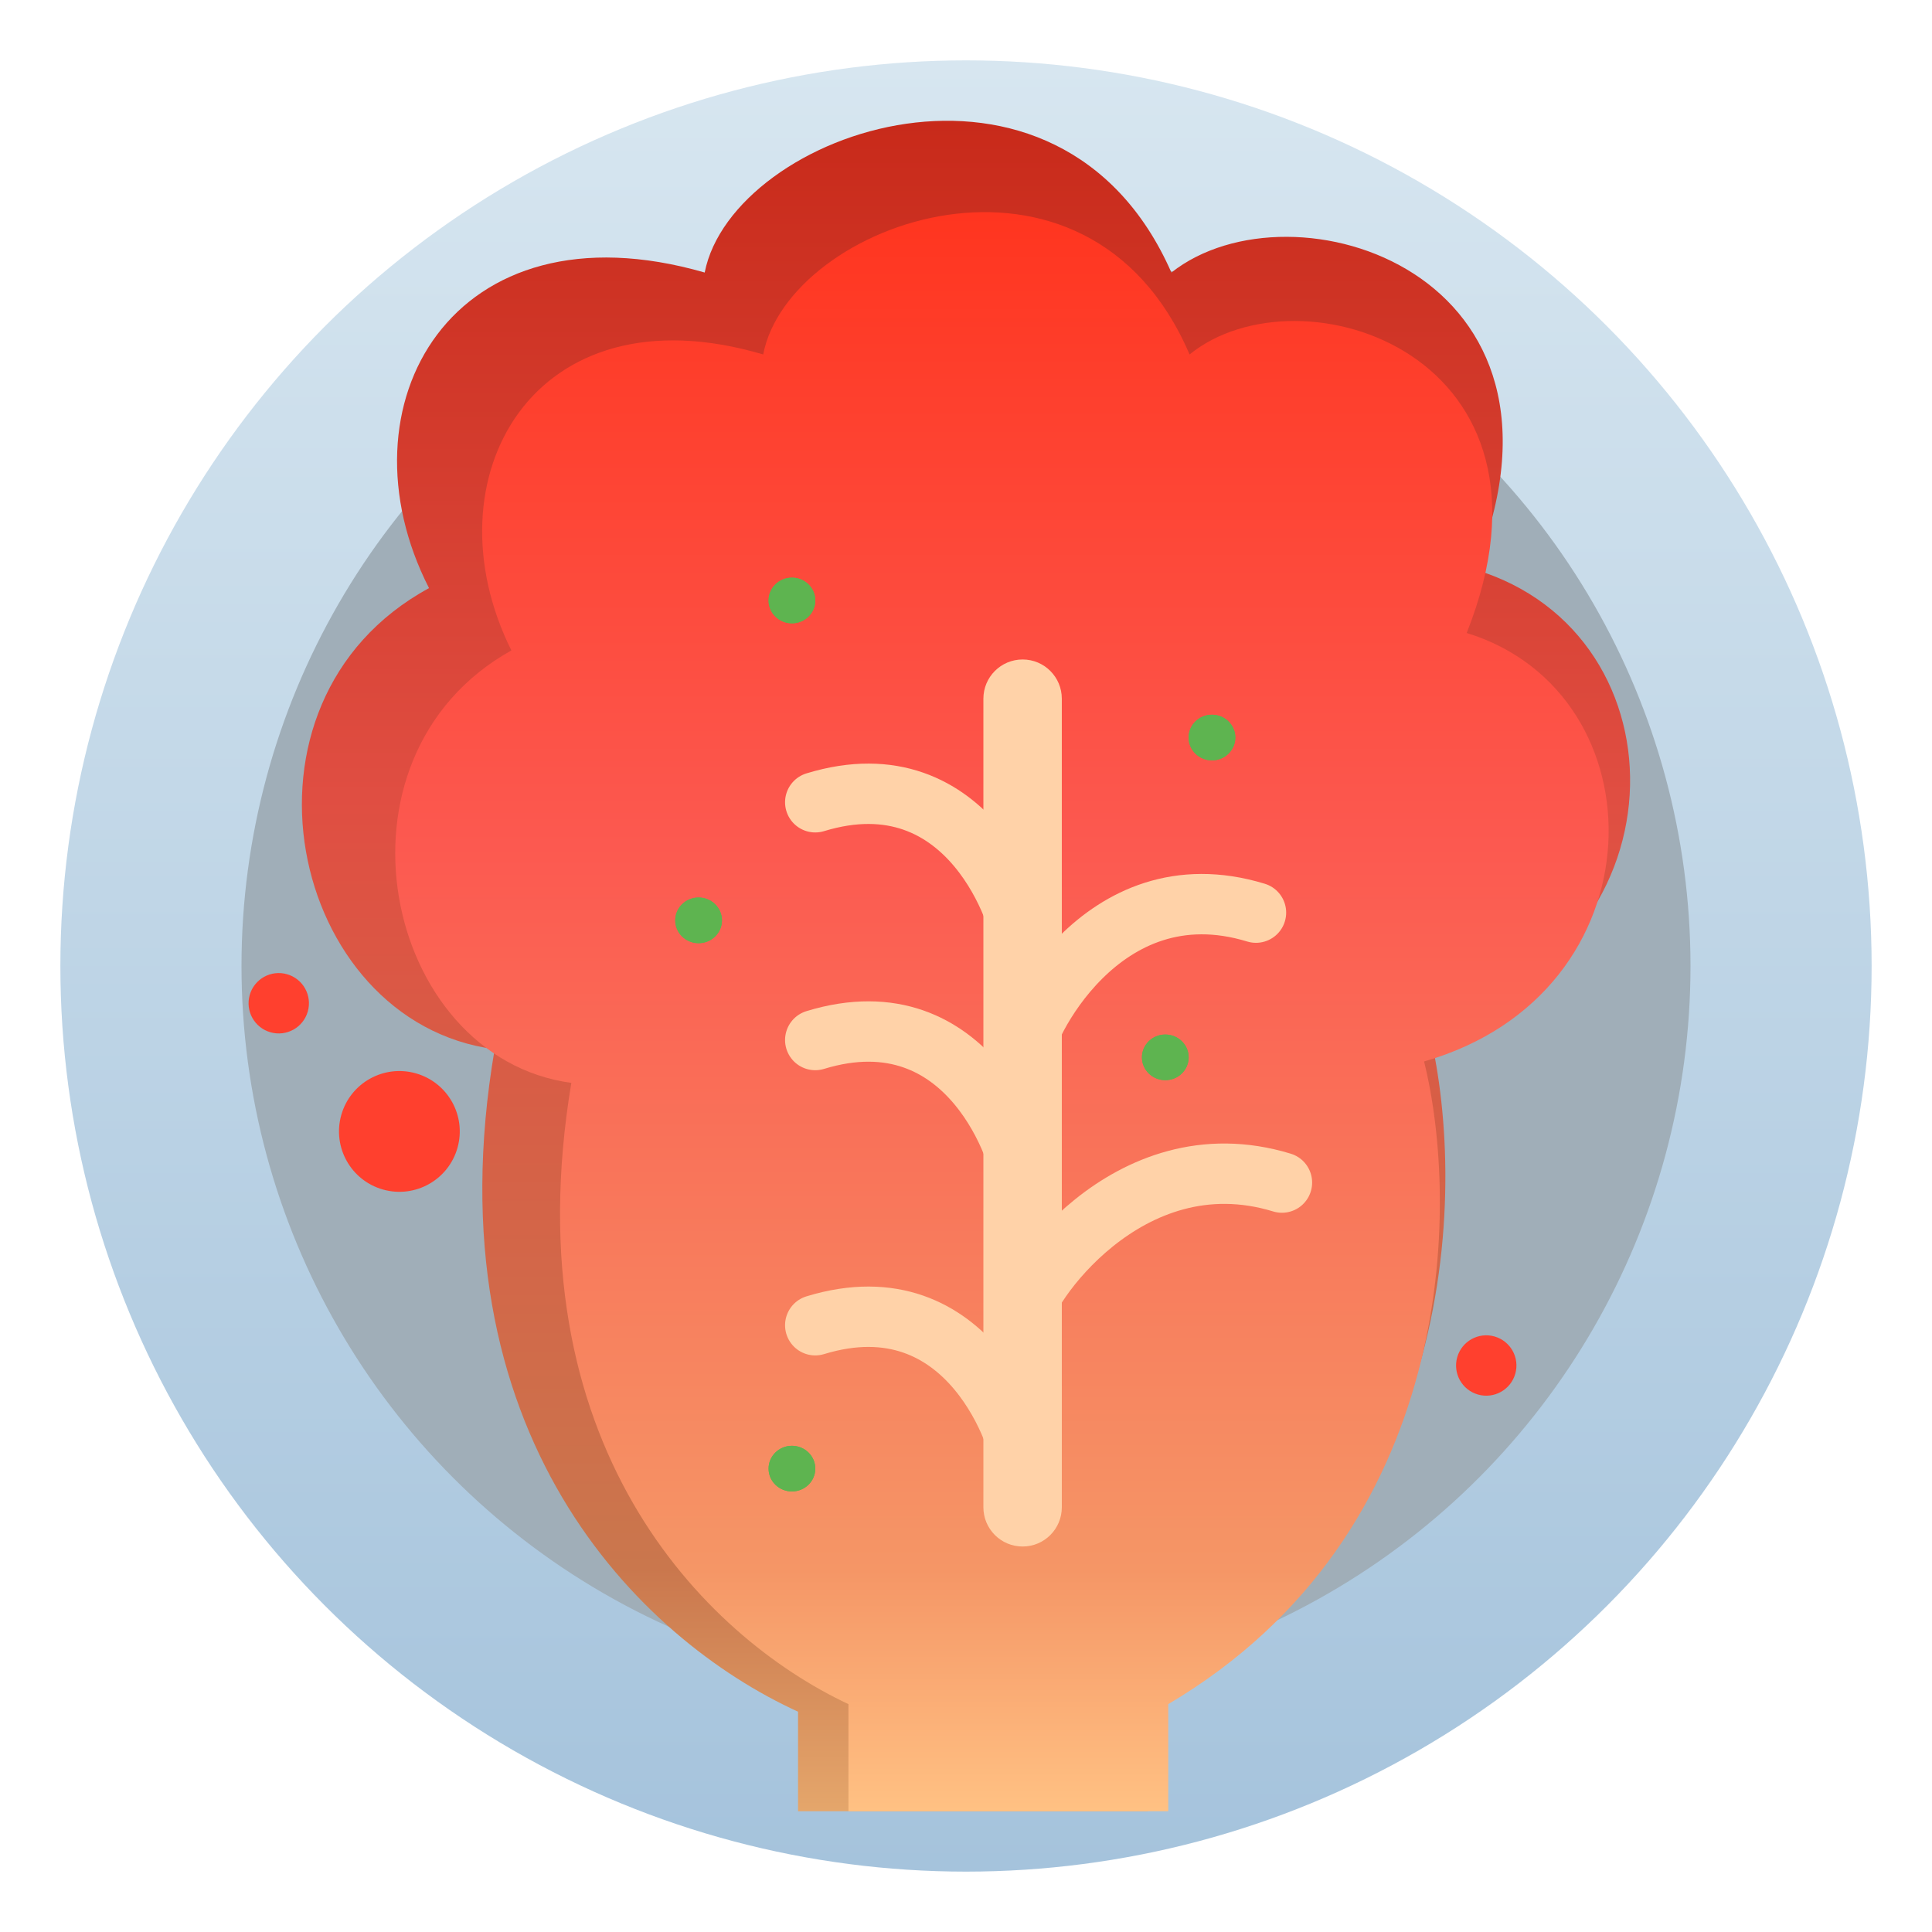 <svg width="32" height="32" viewBox="0 0 32 32" fill="none" xmlns="http://www.w3.org/2000/svg">
<circle cx="16" cy="16" r="15" fill="url(#paint0_linear_328_7300)"/>
<circle cx="16" cy="16" r="12" fill="#A0AEB8"/>
<path d="M7.106 9.741C3.627 11.633 4.787 16.93 8.193 17.378C7.106 23.741 10.584 27.147 13.218 28.351V30H19.015L19.015 28.351C24.272 25.324 24.298 19.523 23.653 17C27.977 15.795 27.977 10.498 24.426 9.432C26.431 4.514 21.407 2.93 19.402 4.514C17.541 0.282 12.13 2.174 11.672 4.514C7.492 3.309 5.56 6.714 7.106 9.741Z" fill="url(#paint1_linear_328_7300)"/>
<path d="M8.47 10.773C5.292 12.547 6.351 17.515 9.463 17.936C8.469 23.902 11.647 27.096 14.053 28.226V30H19.35V28.226C24.152 25.387 24.175 19.946 23.587 17.581C27.537 16.451 27.537 11.483 24.293 10.484C26.125 5.871 21.534 4.386 19.703 5.871C18.003 1.902 13.06 3.676 12.641 5.871C8.823 4.741 7.057 7.935 8.47 10.773Z" fill="url(#paint2_linear_328_7300)"/>
<path fill-rule="evenodd" clip-rule="evenodd" d="M16.938 10.923C17.297 10.923 17.587 11.214 17.587 11.573V24.965C17.587 25.324 17.297 25.615 16.938 25.615C16.578 25.615 16.288 25.324 16.288 24.965V11.573C16.288 11.214 16.578 10.923 16.938 10.923Z" fill="#FFD2A8"/>
<path d="M16.938 17.479C16.938 17.085 18.227 14.329 20.803 15.116" stroke="#FFD2A8" stroke-linecap="round" stroke-linejoin="round"/>
<path d="M16.938 21.809C16.938 21.415 18.656 18.8 21.233 19.587" stroke="#FFD2A8" stroke-linecap="round" stroke-linejoin="round"/>
<path d="M16.938 15.65C16.938 15.257 16.079 12.501 13.503 13.288" stroke="#FFD2A8" stroke-linecap="round" stroke-linejoin="round"/>
<path d="M16.938 19.588C16.938 19.194 16.079 16.438 13.503 17.226" stroke="#FFD2A8" stroke-linecap="round" stroke-linejoin="round"/>
<path d="M16.938 24.313C16.938 23.919 16.079 21.163 13.503 21.95" stroke="#FFD2A8" stroke-linecap="round" stroke-linejoin="round"/>
<ellipse cx="19.301" cy="17.513" rx="0.387" ry="0.378" fill="#5EB450"/>
<ellipse cx="19.301" cy="17.513" rx="0.387" ry="0.378" fill="#5EB450"/>
<ellipse cx="11.571" cy="15.244" rx="0.387" ry="0.378" fill="#5EB450"/>
<ellipse cx="11.571" cy="15.244" rx="0.387" ry="0.378" fill="#5EB450"/>
<ellipse cx="13.117" cy="9.946" rx="0.387" ry="0.378" fill="#5EB450"/>
<ellipse cx="13.117" cy="9.946" rx="0.387" ry="0.378" fill="#5EB450"/>
<ellipse cx="13.117" cy="24.325" rx="0.387" ry="0.378" fill="#5EB450"/>
<ellipse cx="13.117" cy="24.325" rx="0.387" ry="0.378" fill="#5EB450"/>
<ellipse cx="20.074" cy="12.216" rx="0.387" ry="0.378" fill="#5EB450"/>
<ellipse cx="20.074" cy="12.216" rx="0.387" ry="0.378" fill="#5EB450"/>
<circle cx="6.615" cy="18.74" r="1" transform="rotate(-74.236 6.615 18.74)" fill="#FF402E"/>
<circle cx="4.617" cy="16.617" r="0.5" transform="rotate(-74.236 4.617 16.617)" fill="#FF402E"/>
<circle cx="24.617" cy="22.617" r="0.5" transform="rotate(-74.236 24.617 22.617)" fill="#FF402E"/>
<defs>
<linearGradient id="paint0_linear_328_7300" x1="16" y1="1" x2="16" y2="31" gradientUnits="userSpaceOnUse">
<stop stop-color="#D7E6F0"/>
<stop offset="1" stop-color="#A5C3DC"/>
</linearGradient>
<linearGradient id="paint1_linear_328_7300" x1="16" y1="2" x2="16" y2="30.243" gradientUnits="userSpaceOnUse">
<stop stop-color="#C82A1A"/>
<stop offset="0.396" stop-color="#E04E42"/>
<stop offset="0.849" stop-color="#CA774D"/>
<stop offset="1" stop-color="#E6A96D"/>
</linearGradient>
<linearGradient id="paint2_linear_328_7300" x1="16.595" y1="3.514" x2="16.595" y2="30" gradientUnits="userSpaceOnUse">
<stop stop-color="#FF351F"/>
<stop offset="0.396" stop-color="#FC5950"/>
<stop offset="0.849" stop-color="#F59666"/>
<stop offset="1" stop-color="#FFC183"/>
</linearGradient>
</defs>
</svg>
